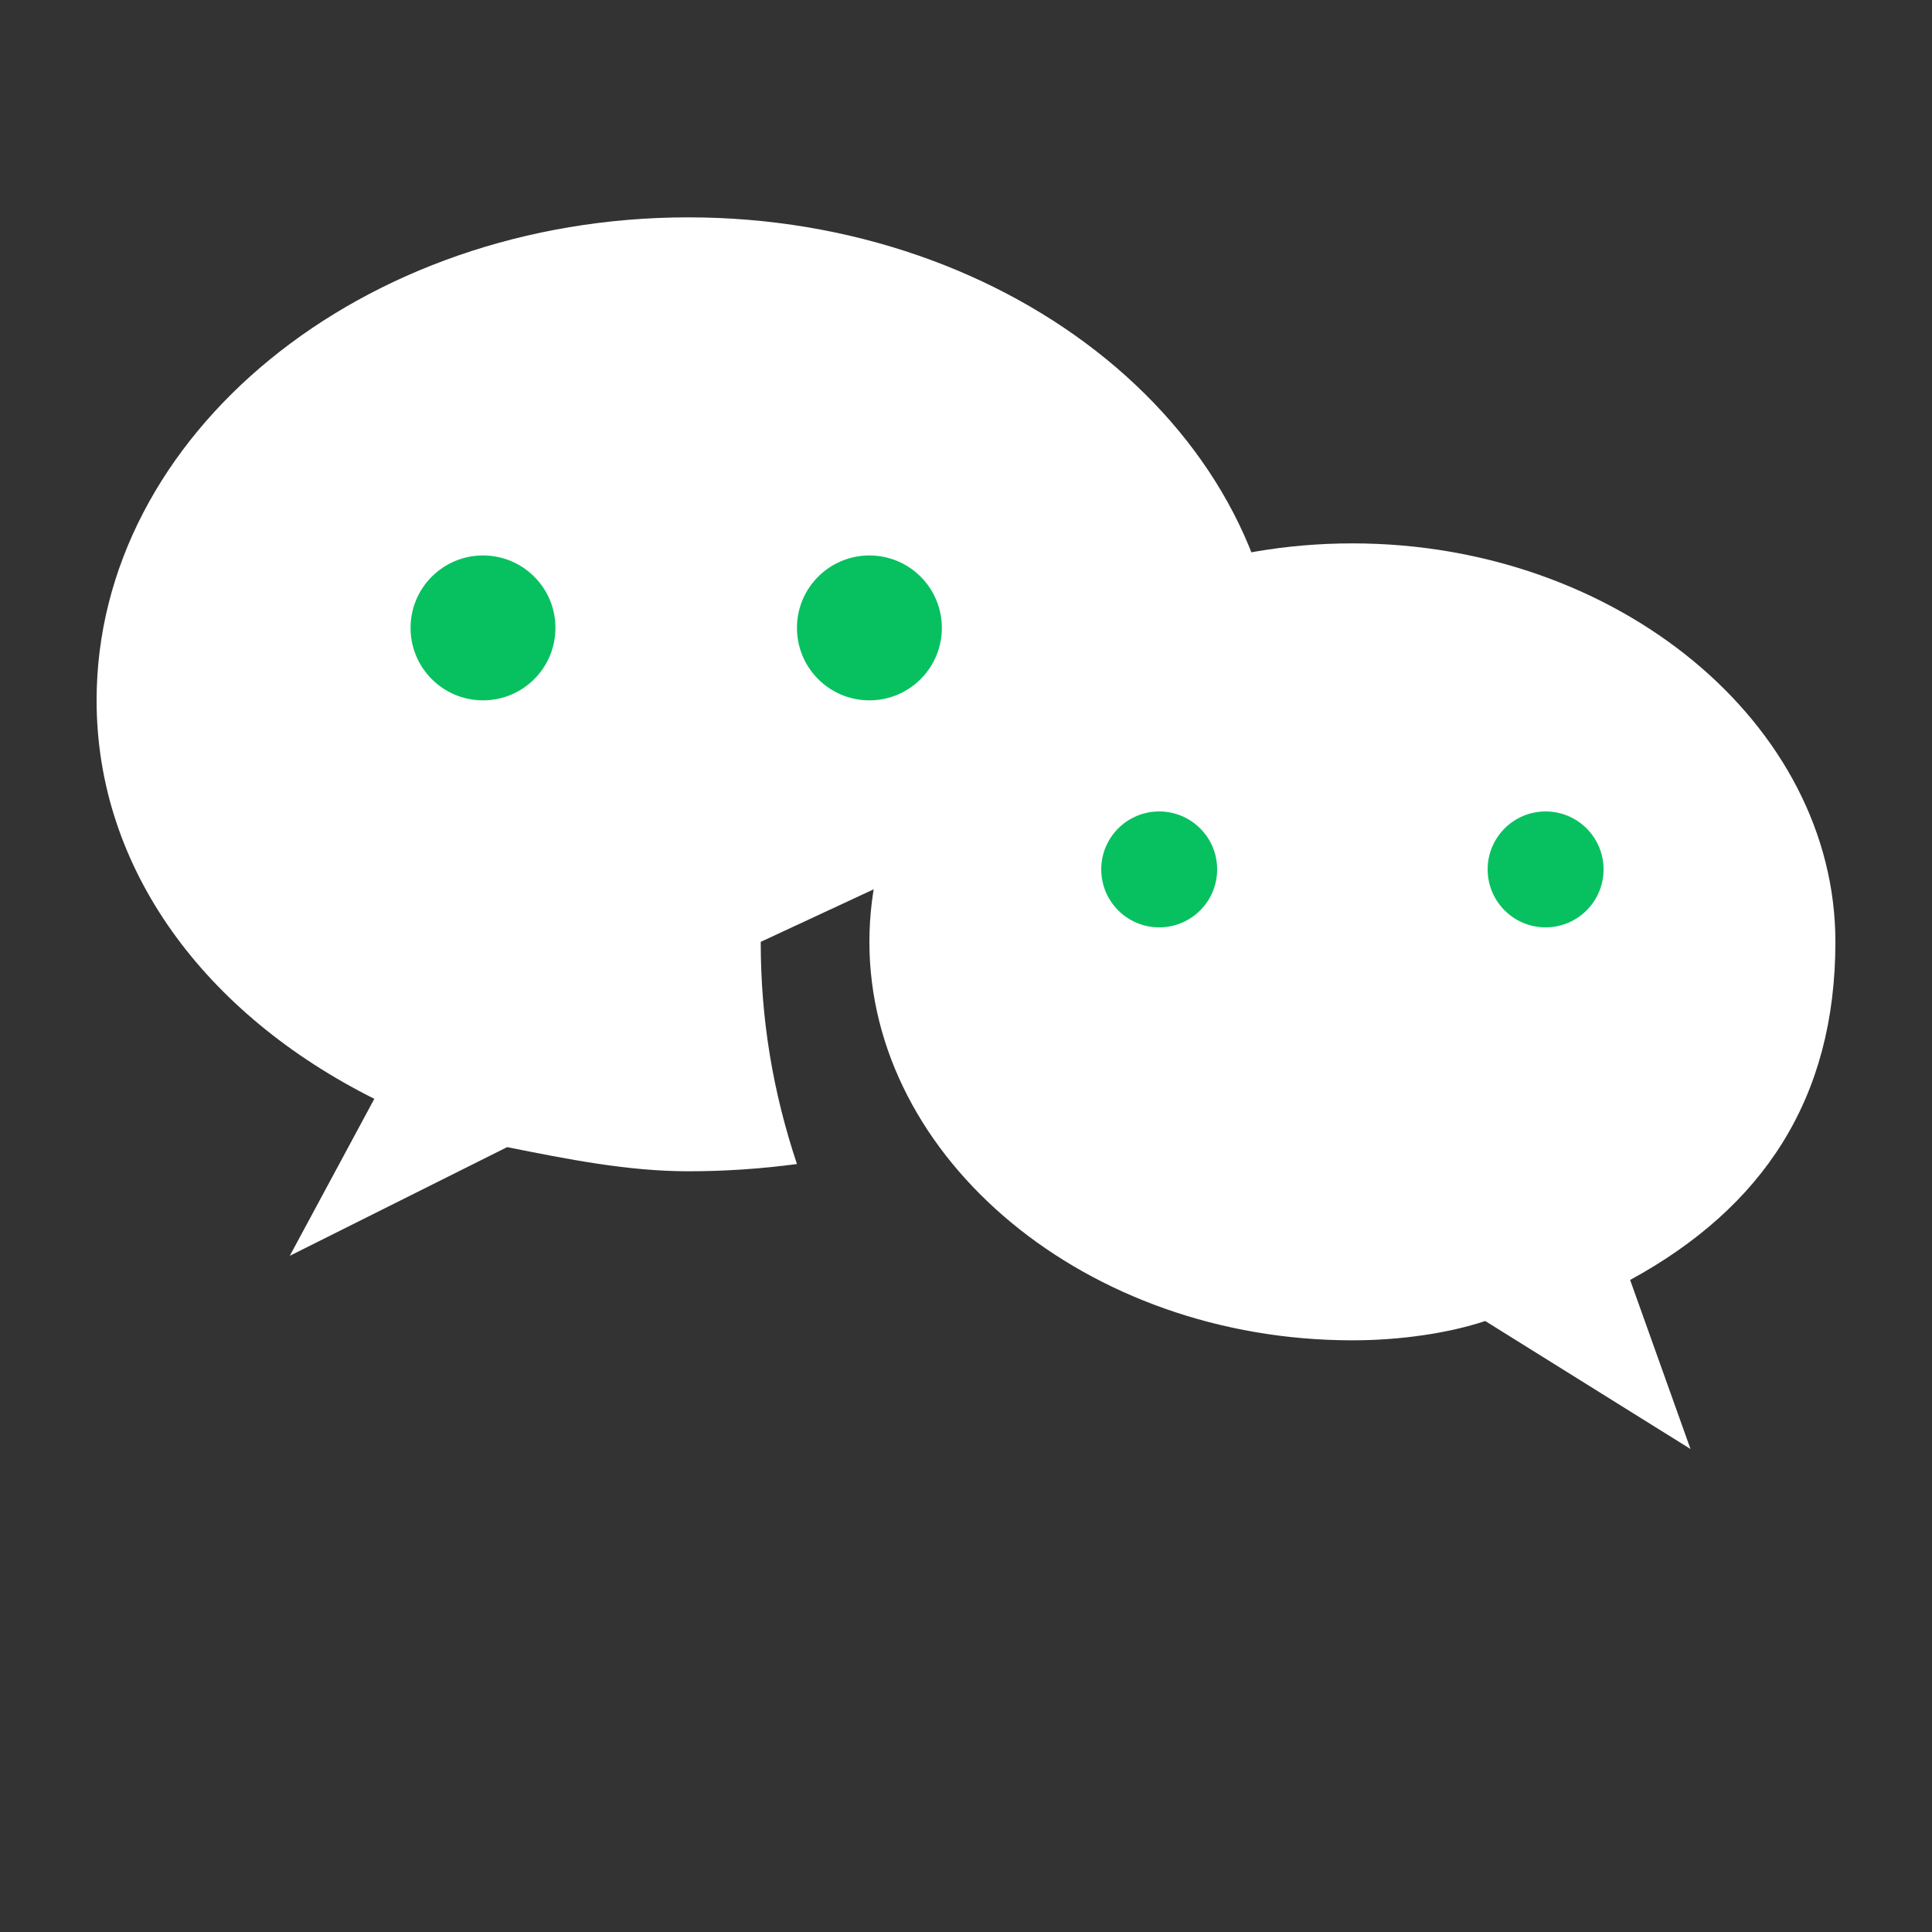 <svg width="40" height="40" viewBox="0 0 40 40" fill="none" xmlns="http://www.w3.org/2000/svg">
  <rect x="0" y="0" width="40" height="40" fill="#333333" stroke="none"/>
  <path d="M26.5 14.5c0-5.5-5.5-10-12.25-10S2 9 2 14.5c0 3.5 2.25 6.5 5.75 8.25L6 26l4.5-2.25c1.25.25 2.5.5 3.75.5.75 0 1.5-.05 2.25-.15-.5-1.5-.75-3-.75-4.6z" fill="white"/>
  <circle cx="10" cy="13" r="1.5" fill="#07c160"/>
  <circle cx="18" cy="13" r="1.5" fill="#07c160"/>
  <path d="M38 19.5c0-4.5-4.5-8.25-10-8.25s-10 3.75-10 8.25 4.5 8.25 10 8.25c1 0 2-.15 2.75-.4L35 30l-1.25-3.5c2.75-1.5 4.25-3.75 4.25-7z" fill="white"/>
  <circle cx="24" cy="18" r="1.2" fill="#07c160"/>
  <circle cx="32" cy="18" r="1.2" fill="#07c160"/>
</svg>